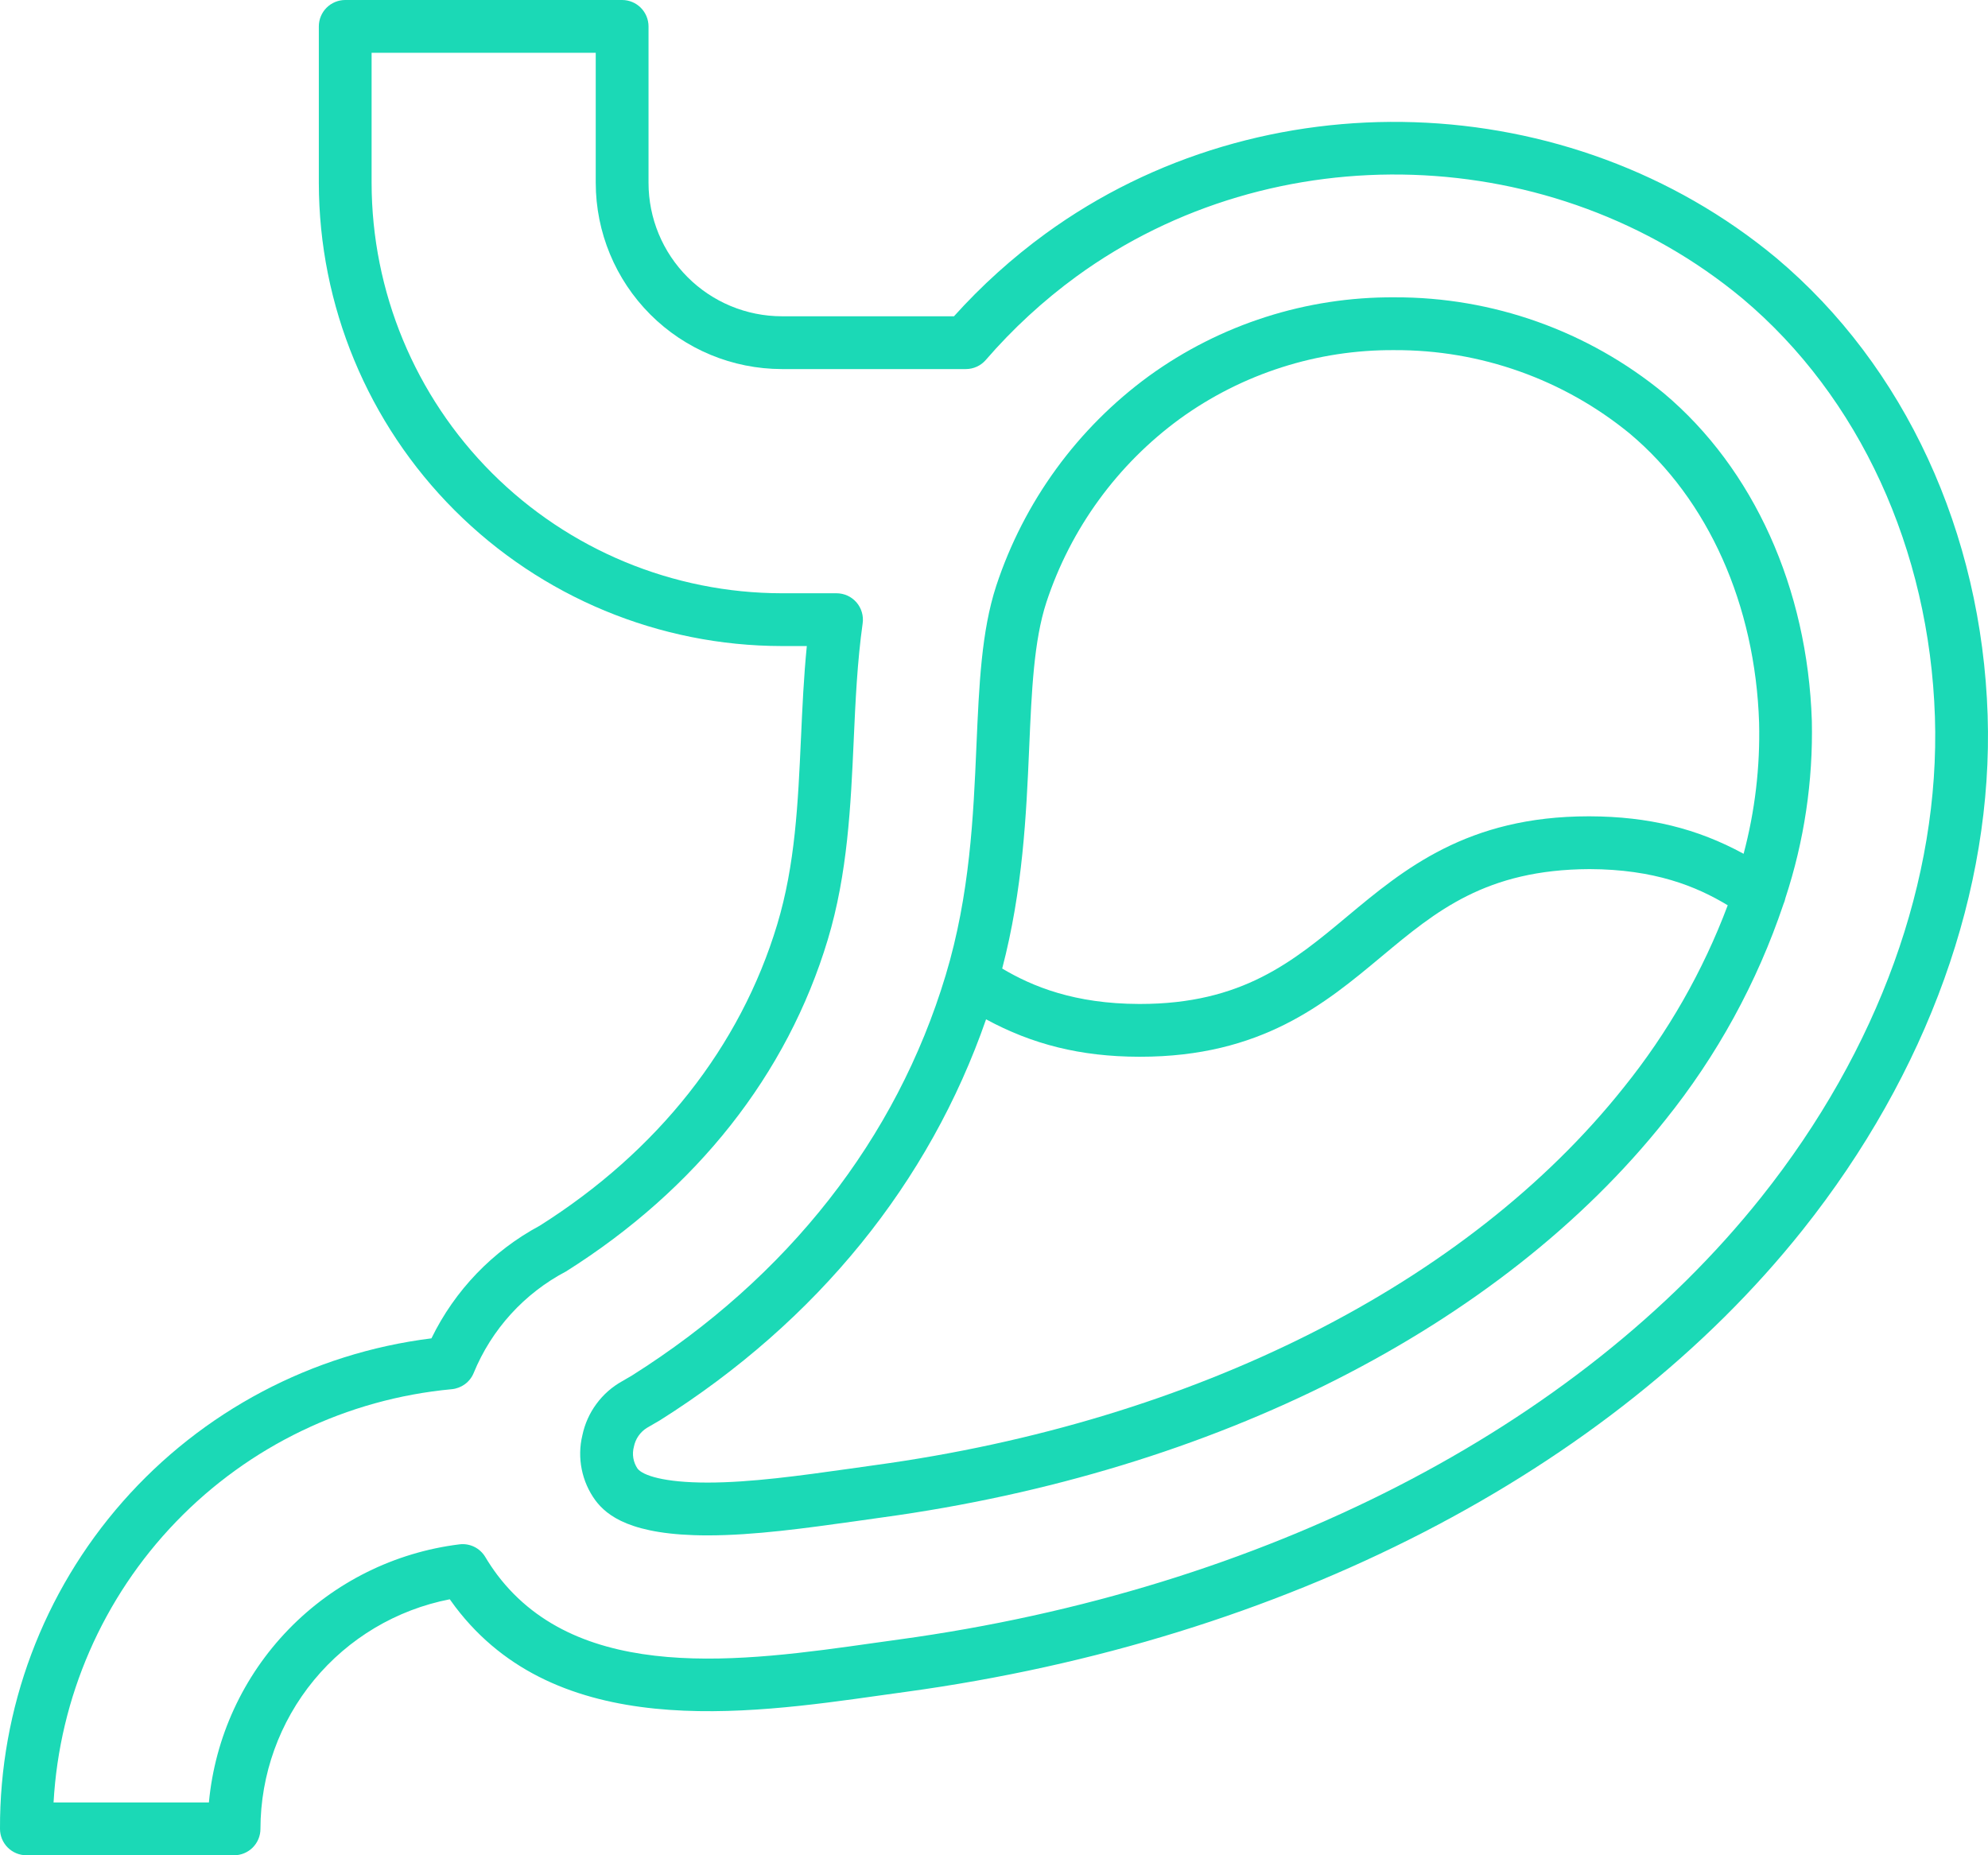 <svg width="90" height="84" viewBox="0 0 90 84" fill="none" xmlns="http://www.w3.org/2000/svg">
<path fill-rule="evenodd" clip-rule="evenodd" d="M82.025 32.639C82.084 35.363 81.679 38.077 80.827 40.665C80.809 40.757 80.781 40.846 80.742 40.931C79.547 44.487 77.731 47.802 75.379 50.724C67.929 60.09 55.012 66.642 39.941 68.704L38.722 68.876C36.468 69.191 34.143 69.517 32.032 69.517C28.555 69.517 27.47 68.614 26.958 67.936C26.65 67.516 26.438 67.035 26.336 66.526C26.233 66.016 26.243 65.49 26.365 64.985C26.472 64.471 26.689 63.987 27 63.565C27.31 63.142 27.708 62.792 28.166 62.537L28.606 62.281C35.67 57.824 40.583 51.558 42.811 44.159C43.914 40.503 44.068 36.933 44.204 33.784L44.205 33.764C44.326 30.982 44.431 28.584 45.1 26.528C46.356 22.715 48.774 19.392 52.014 17.025C55.246 14.685 59.14 13.437 63.129 13.462C67.577 13.446 71.892 14.982 75.329 17.808C79.391 21.227 81.829 26.632 82.025 32.639ZM53.42 18.958C50.586 21.027 48.47 23.934 47.372 27.268C46.802 29.017 46.705 31.269 46.592 33.875L46.592 33.877C46.462 36.895 46.306 40.277 45.371 43.852C46.74 44.668 48.648 45.448 51.563 45.456H51.614C56.24 45.456 58.551 43.529 60.995 41.489L60.997 41.487C63.544 39.363 66.426 36.96 71.919 36.96H71.971C74.624 36.969 76.83 37.507 78.936 38.657C79.451 36.721 79.687 34.721 79.637 32.717C79.463 27.387 77.335 22.621 73.796 19.643C70.79 17.175 67.017 15.835 63.129 15.853C59.645 15.828 56.244 16.916 53.42 18.958ZM39.614 66.336C54.085 64.358 66.438 58.124 73.509 49.236C75.508 46.755 77.097 43.971 78.217 40.988C76.787 40.123 74.898 39.36 71.964 39.35C67.269 39.369 65.007 41.255 62.565 43.291L62.531 43.319C59.986 45.443 57.105 47.846 51.614 47.846H51.556C48.916 47.839 46.73 47.285 44.641 46.151C42.077 53.535 37.019 59.8 29.878 64.305L29.29 64.647C29.138 64.741 29.007 64.865 28.905 65.012C28.803 65.158 28.733 65.325 28.698 65.5C28.652 65.667 28.643 65.843 28.671 66.014C28.699 66.186 28.765 66.349 28.862 66.493C29.094 66.799 30.048 67.126 32.031 67.126C33.987 67.126 36.242 66.81 38.423 66.504L39.614 66.336Z" fill="#1BD9B6"/>
<path fill-rule="evenodd" clip-rule="evenodd" d="M80.418 11.682C80.42 11.684 80.422 11.685 80.424 11.687C86.23 16.572 89.715 24.114 89.984 32.38C90.243 40.295 87.269 48.572 81.61 55.686C72.895 66.641 58.1 74.263 41.019 76.6L39.889 76.757C33.694 77.633 25.211 78.827 20.609 72.749C20.524 72.637 20.441 72.523 20.362 72.41C17.95 72.88 15.777 74.173 14.213 76.07C12.65 77.966 11.794 80.347 11.791 82.805C11.791 83.122 11.665 83.426 11.441 83.65C11.217 83.874 10.914 84 10.597 84H1.195C0.878 84 0.574 83.874 0.35 83.65C0.126 83.426 0 83.122 0 82.805C-0.021 77.354 1.955 72.085 5.554 67.992C9.153 63.9 14.126 61.269 19.532 60.596C20.589 58.423 22.303 56.639 24.432 55.497C29.772 52.126 33.517 47.395 35.185 41.859C36.001 39.154 36.128 36.368 36.261 33.419L36.262 33.414C36.323 32.05 36.387 30.649 36.526 29.251H35.394C29.837 29.245 24.509 27.034 20.579 23.102C16.65 19.171 14.44 13.841 14.434 8.281V1.195C14.434 0.878 14.56 0.574 14.784 0.35C15.008 0.126 15.312 7.92152e-05 15.628 0H28.165C28.482 7.92152e-05 28.785 0.126 29.009 0.35C29.233 0.574 29.359 0.878 29.36 1.195V8.281C29.361 9.882 29.997 11.417 31.129 12.549C32.26 13.681 33.794 14.318 35.394 14.32H43.188C44.435 12.934 45.822 11.682 47.328 10.583C57.143 3.435 71.06 3.9 80.418 11.682ZM40.696 74.231C57.173 71.977 71.405 64.675 79.74 54.198C85.046 47.527 87.836 39.806 87.597 32.457C87.349 24.87 84.175 17.966 78.888 13.518C70.357 6.425 57.675 6.004 48.733 12.516C47.226 13.617 45.849 14.886 44.628 16.298C44.516 16.427 44.378 16.531 44.222 16.602C44.066 16.673 43.897 16.71 43.726 16.71H35.394C33.16 16.707 31.019 15.819 29.44 14.238C27.861 12.658 26.973 10.516 26.97 8.281V2.391H16.823V8.281C16.829 13.207 18.787 17.93 22.268 21.413C25.75 24.896 30.47 26.855 35.394 26.861H37.871C38.042 26.861 38.211 26.898 38.366 26.968C38.522 27.039 38.66 27.143 38.773 27.272C38.885 27.401 38.968 27.553 39.016 27.717C39.065 27.881 39.078 28.053 39.054 28.223C38.81 29.951 38.728 31.761 38.649 33.511L38.649 33.523C38.514 36.49 38.375 39.557 37.473 42.55C35.636 48.646 31.54 53.837 25.629 57.564C23.735 58.558 22.252 60.189 21.442 62.169C21.359 62.369 21.223 62.542 21.049 62.67C20.875 62.798 20.669 62.877 20.454 62.898C15.707 63.339 11.275 65.47 7.966 68.904C4.657 72.338 2.691 76.847 2.425 81.61H9.457C9.732 78.66 11.007 75.893 13.07 73.767C15.133 71.642 17.86 70.286 20.799 69.923C21.029 69.894 21.261 69.933 21.469 70.034C21.677 70.136 21.85 70.296 21.969 70.494C22.136 70.774 22.317 71.044 22.512 71.305C26.266 76.265 33.636 75.23 39.556 74.39L40.696 74.231Z" fill="#1BD9B6"/>
</svg>
